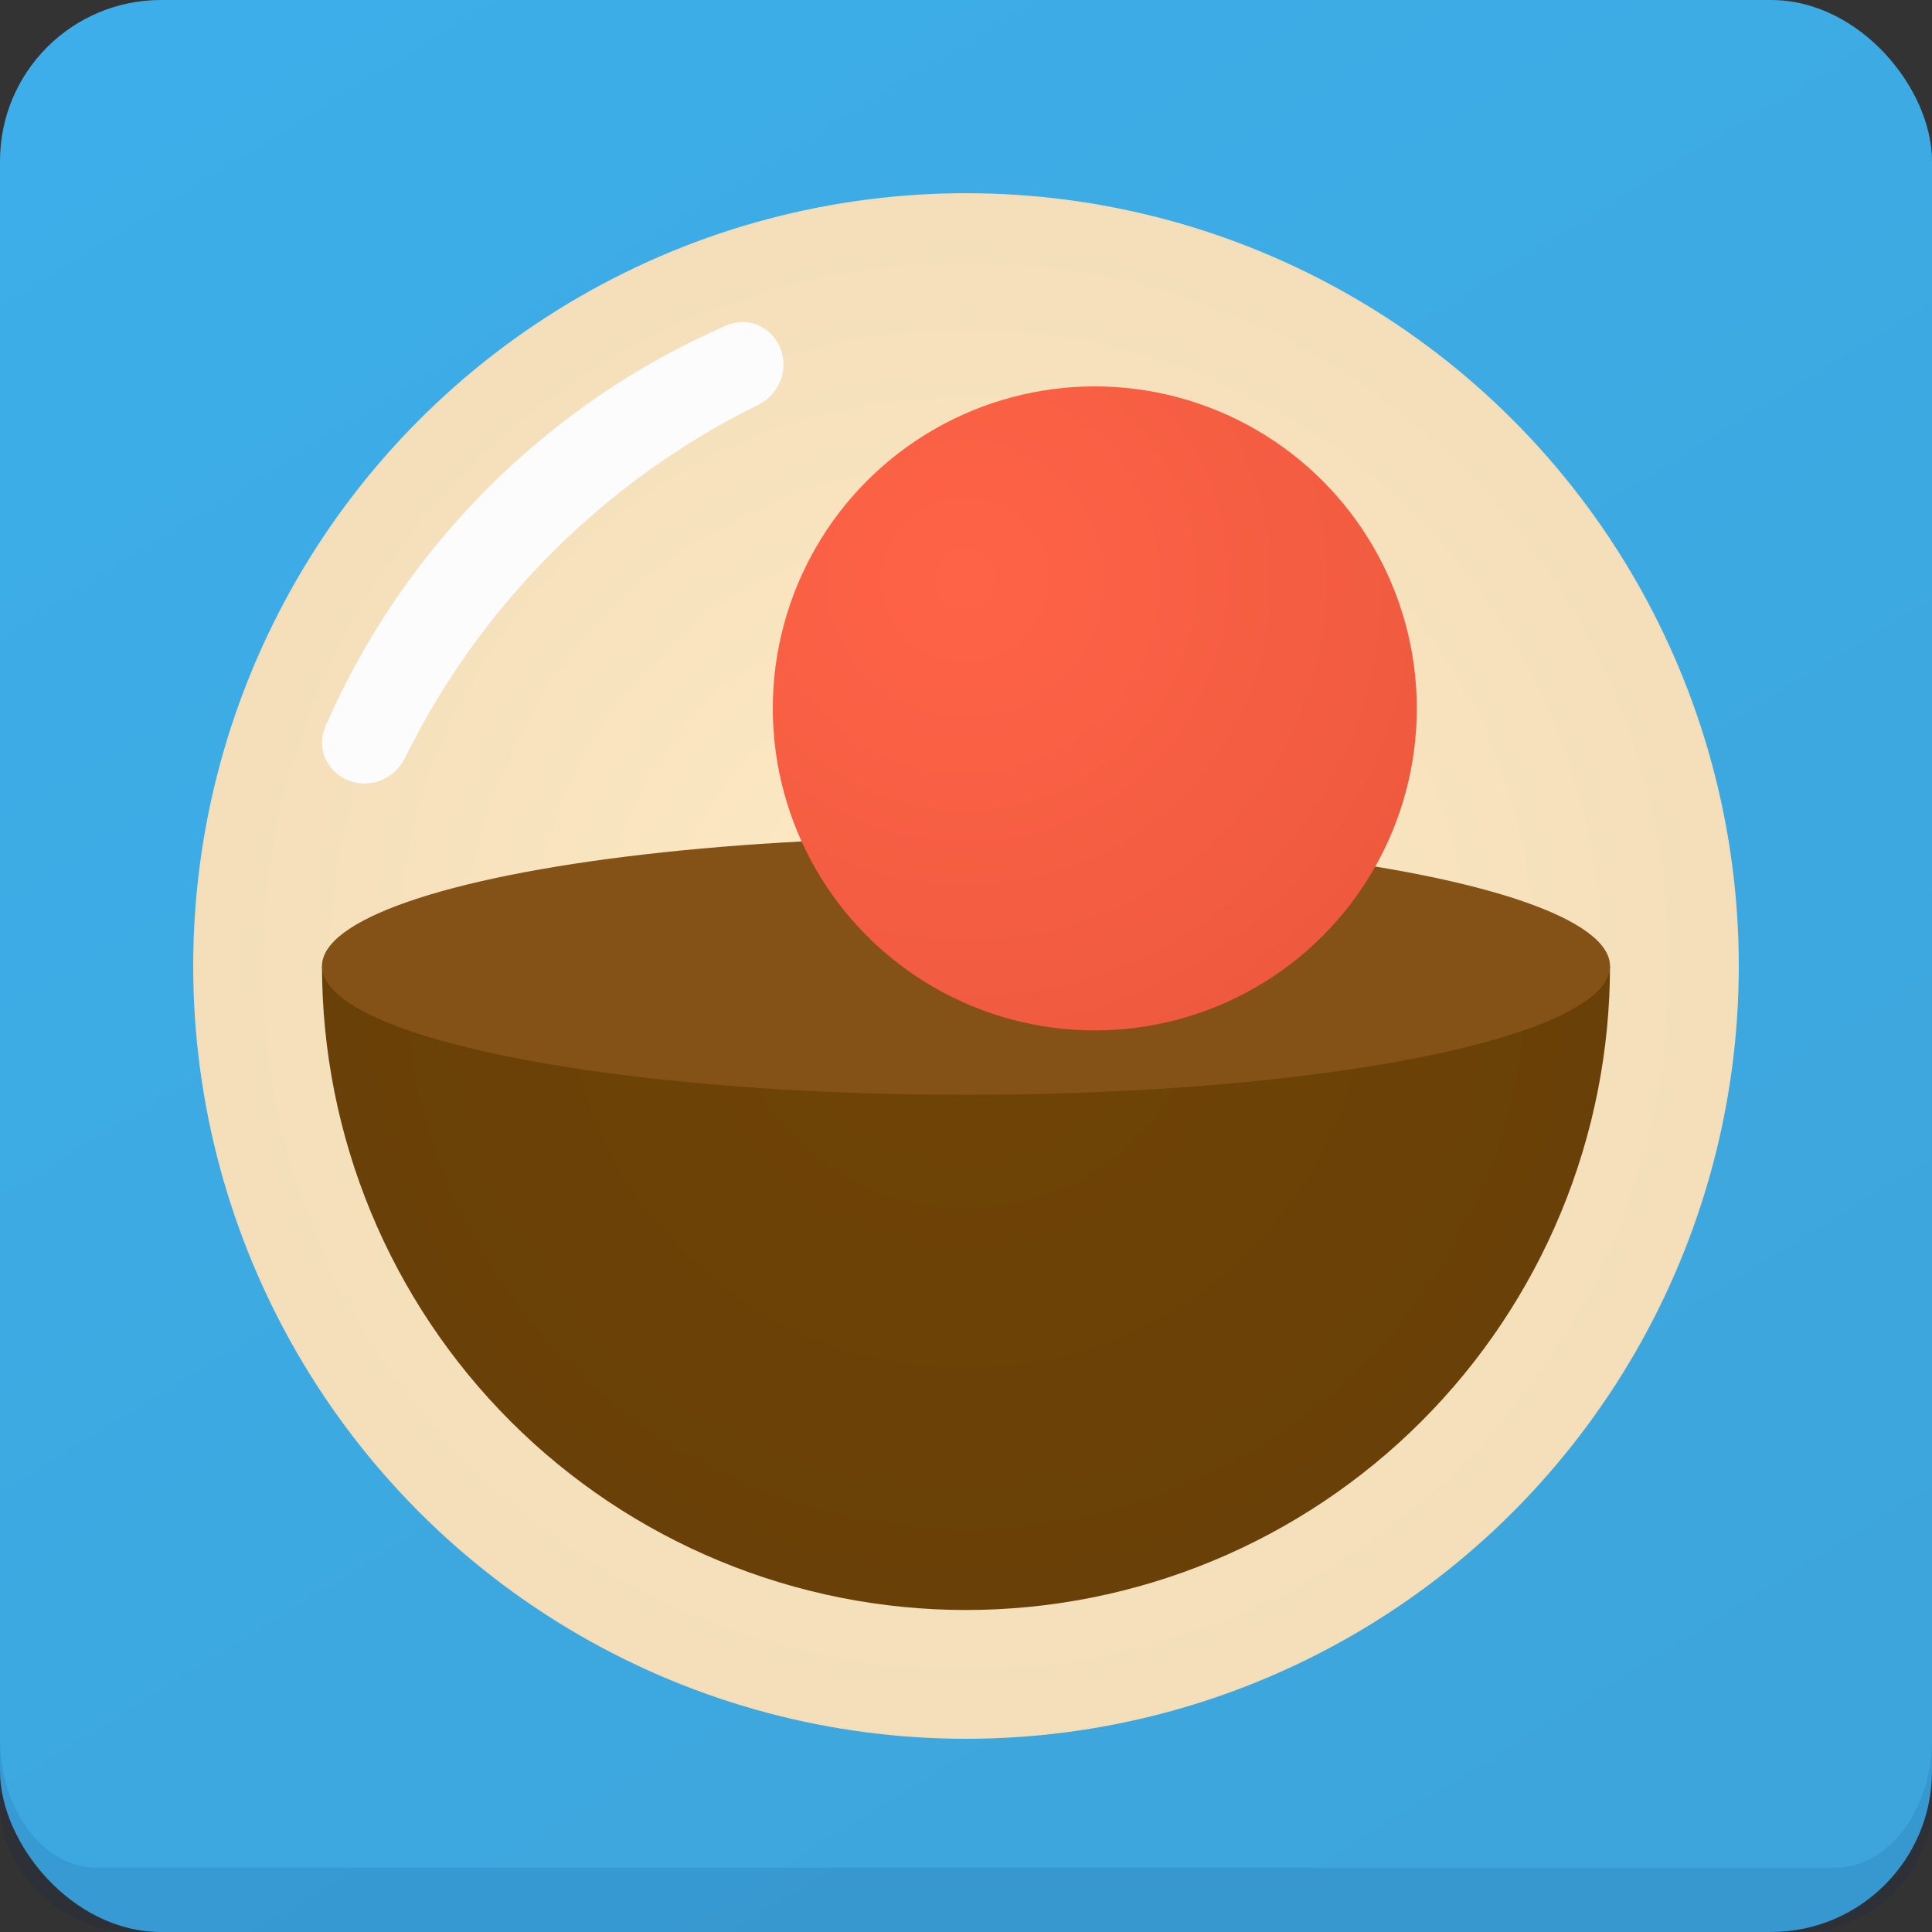 <svg width="24" height="24" viewBox="0 0 24 24" fill="none" xmlns="http://www.w3.org/2000/svg">
<rect x="0" y="0" width="24" height="24" fill="#333333" stroke="none"/>
<rect width="24" height="24" rx="2" fill="url(#paint0_linear_0_3)"/>
<path fill-rule="evenodd" clip-rule="evenodd" d="M0 21.6V22.4C0 23.284 0.8 24 1.642 24L1.2 23.2C0.537 23.2 0 22.484 0 21.6ZM1.642 24H22.4C23.2 24 24 23.284 24 22.4V21.6C24 22.484 23.463 23.2 22.8 23.2H1.2L1.642 24Z" fill="#031C5A" fill-opacity="0.1"/>
<circle cx="12" cy="12" r="9.6" fill="url(#paint1_radial_0_3)"/>
<path d="M20 12C20 13.051 19.793 14.091 19.391 15.062C18.989 16.032 18.4 16.914 17.657 17.657C16.914 18.4 16.032 18.989 15.062 19.391C14.091 19.793 13.051 20 12 20C10.949 20 9.909 19.793 8.939 19.391C7.968 18.989 7.086 18.4 6.343 17.657C5.6 16.914 5.011 16.032 4.609 15.062C4.207 14.091 4 13.051 4 12L12 12H20Z" fill="url(#paint2_radial_0_3)"/>
<ellipse cx="12" cy="12" rx="8" ry="1.6" fill="#845217"/>
<circle cx="13.6" cy="8.8" r="4" fill="url(#paint3_radial_0_3)"/>
<path fill-rule="evenodd" clip-rule="evenodd" d="M9.022 4.043C9.365 3.893 9.733 4.155 9.733 4.529V4.529C9.733 4.744 9.606 4.937 9.414 5.032C7.513 5.968 5.968 7.513 5.032 9.414C4.937 9.606 4.744 9.733 4.529 9.733V9.733C4.155 9.733 3.893 9.365 4.043 9.022C5.011 6.797 6.797 5.011 9.022 4.043Z" fill="#FCFCFC"/>
<defs>
<linearGradient id="paint0_linear_0_3" x1="3.2" y1="-1.28746e-07" x2="18" y2="24" gradientUnits="userSpaceOnUse">
<stop stop-color="#3DAEE9"/>
<stop offset="1" stop-color="#3DA5DB"/>
</linearGradient>
<radialGradient id="paint1_radial_0_3" cx="0" cy="0" r="1" gradientUnits="userSpaceOnUse" gradientTransform="translate(12 12) rotate(90) scale(11.6)">
<stop stop-color="#FFEAC6"/>
<stop offset="1" stop-color="#F1DCB7"/>
</radialGradient>
<radialGradient id="paint2_radial_0_3" cx="0" cy="0" r="1" gradientUnits="userSpaceOnUse" gradientTransform="translate(12 12) rotate(90) scale(8)">
<stop stop-color="#714406"/>
<stop offset="1" stop-color="#694007"/>
</radialGradient>
<radialGradient id="paint3_radial_0_3" cx="0" cy="0" r="1" gradientUnits="userSpaceOnUse" gradientTransform="translate(12 7.2) rotate(54.462) scale(6.882)">
<stop stop-color="#FF6347"/>
<stop offset="1" stop-color="#ED593E"/>
</radialGradient>
</defs>
</svg>
